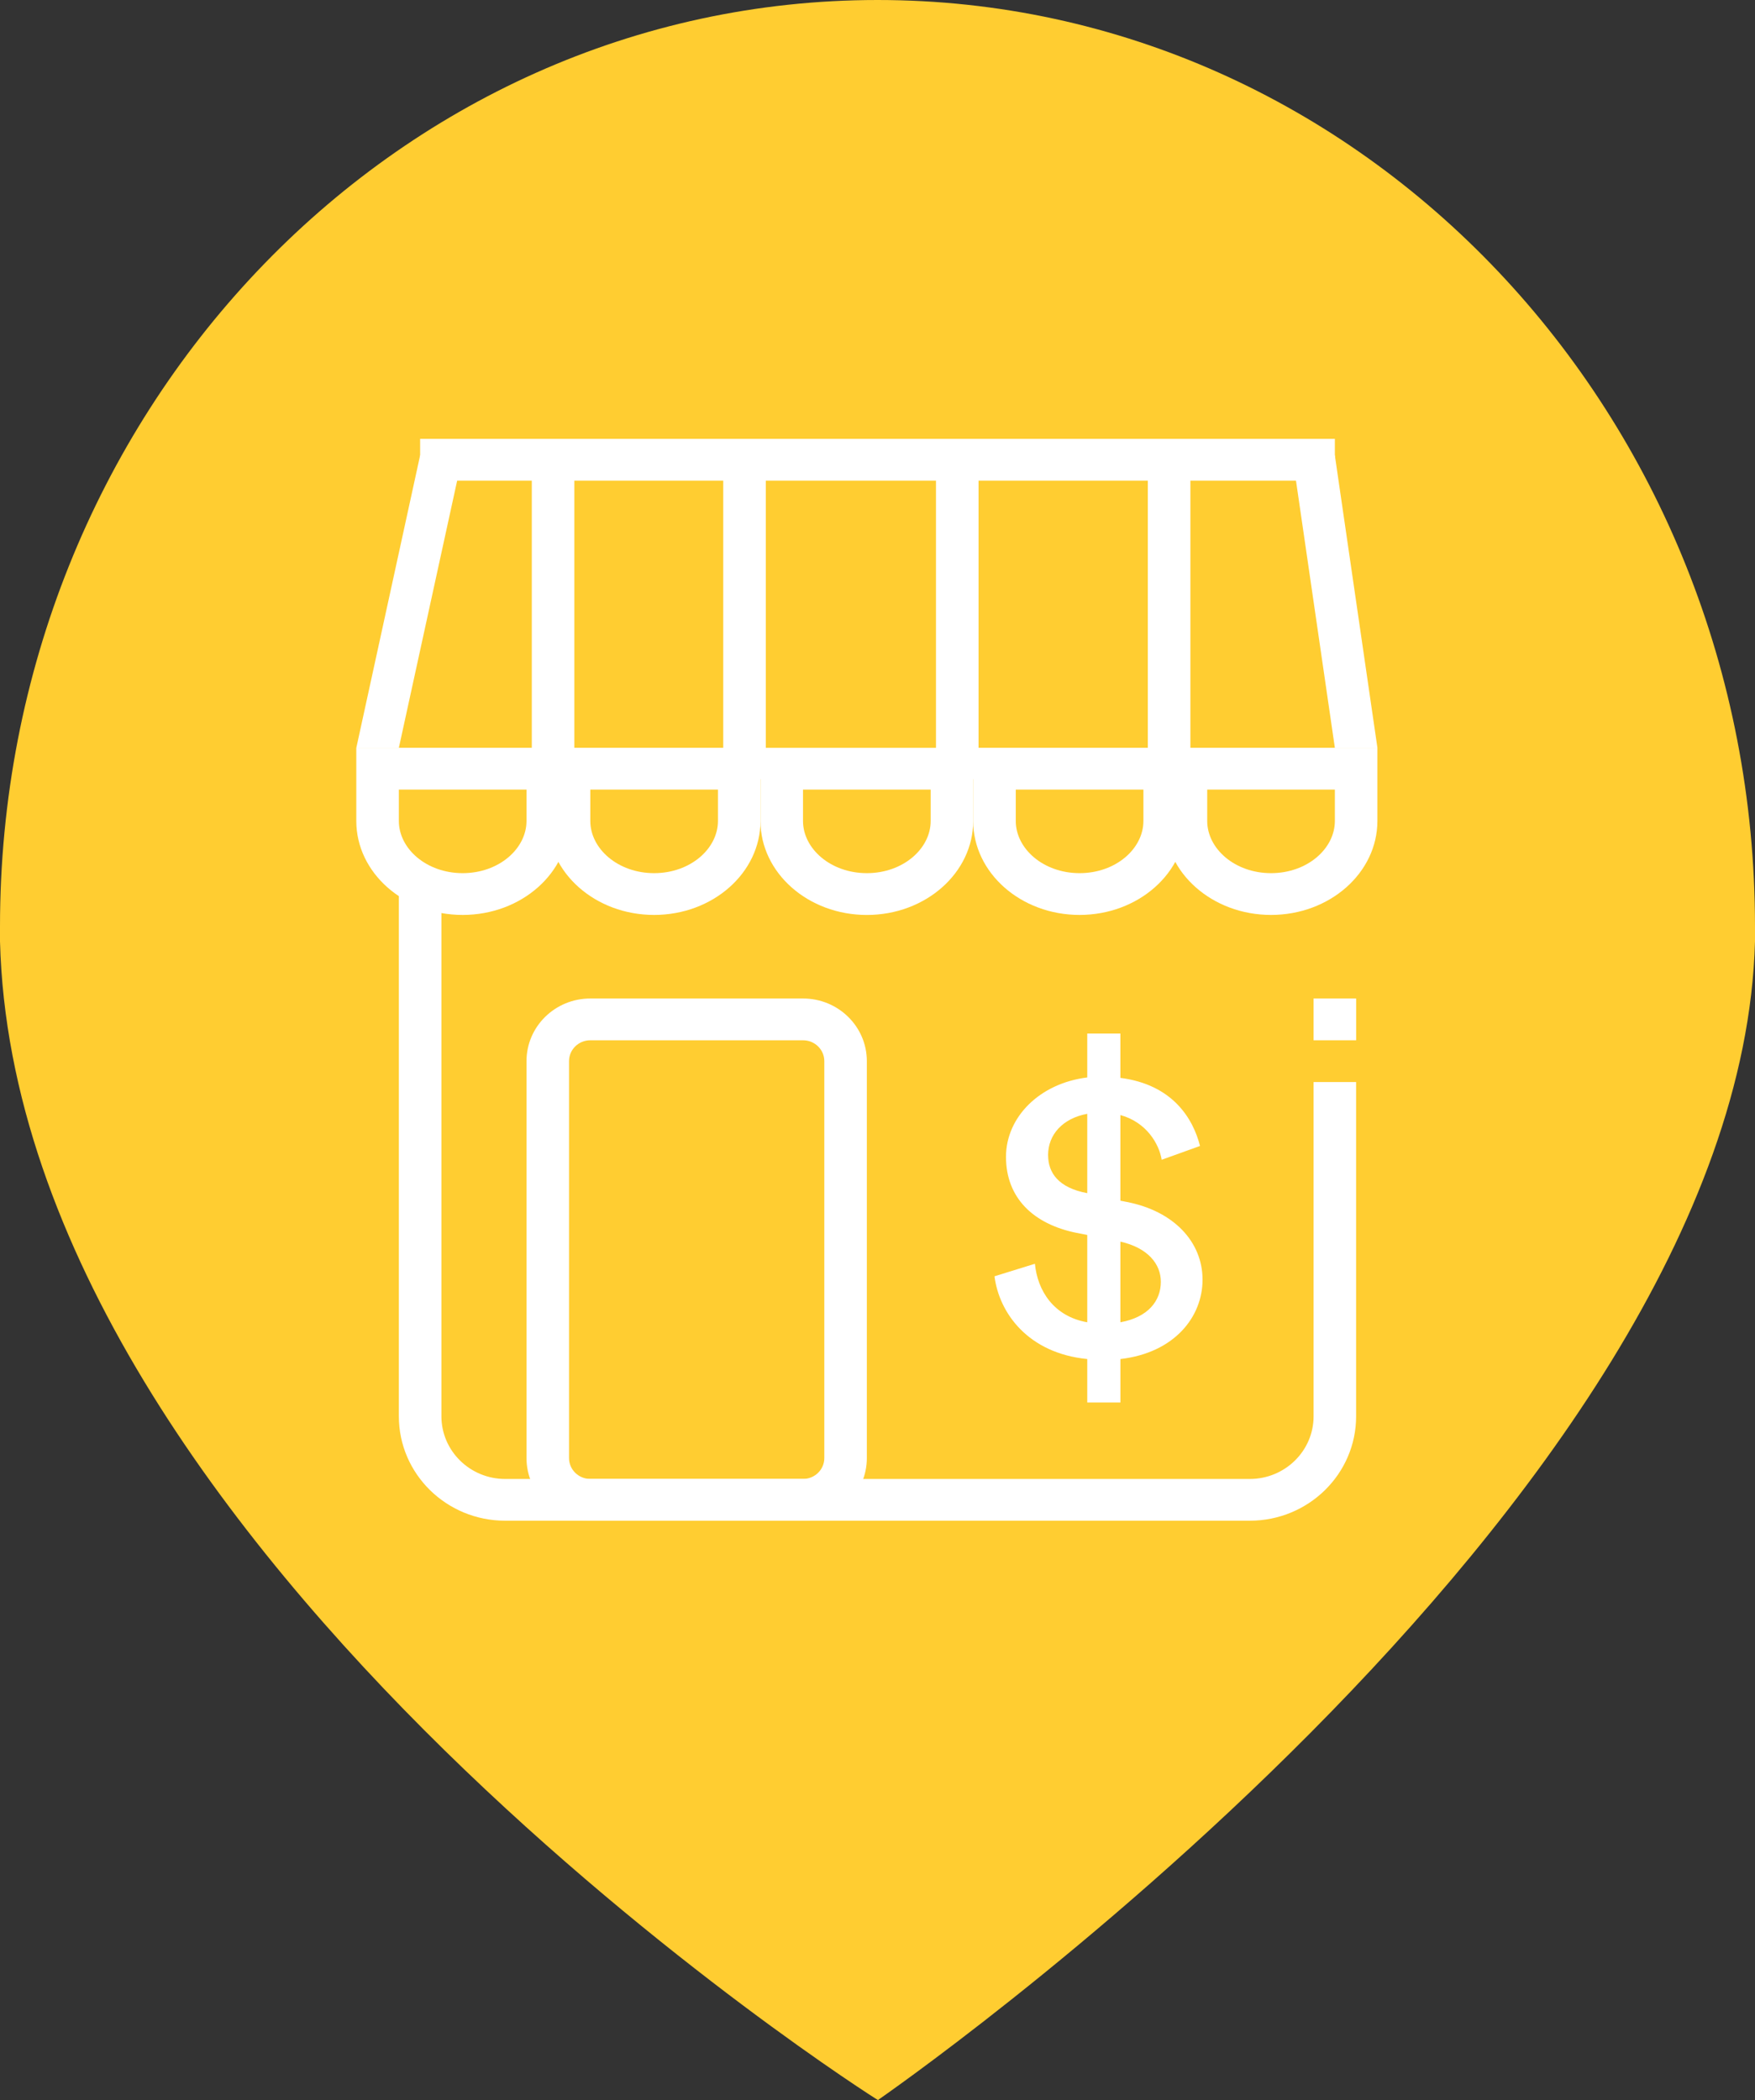<svg xmlns="http://www.w3.org/2000/svg" width="56" height="67" viewBox="0 0 56 67">
    <rect x="0" y="0" width="56" height="67" fill="#333333" stroke="none"/>
    <g fill="none" fill-rule="evenodd">
        <path fill="#FFCD31" d="M56 30.034C55.518 48.06 28.004 67.003 28.014 67 27.995 67.006.509 49.574 0 30.034v-.477C0 13.234 12.538 0 28.002 0 43.468 0 56 13.234 56 29.557v.477z"/>
        <g fill="#FFF">
            <path fill-rule="nonzero" d="M4.752 31.323c0 1.104.911 2 2.036 2h23.757c1.125 0 2.037-.896 2.037-2V20.66h1.357v10.663c0 1.84-1.52 3.332-3.394 3.332H6.788c-1.875 0-3.394-1.492-3.394-3.332V13.995l1.358.297v17.03z" transform="translate(9.333 13.862)"/>
            <path d="M32.582 17.994H33.94V19.327H32.582z" transform="translate(9.333 13.862)"/>
            <path fill-rule="nonzero" d="M9.503 19.327c-.375 0-.679.298-.679.666v12.663c0 .368.304.666.679.666h6.788c.375 0 .679-.298.679-.666V19.993c0-.368-.304-.666-.68-.666H9.504zm0-1.333h6.788c1.125 0 2.036.895 2.036 2v12.662c0 1.104-.911 2-2.036 2H9.503c-1.125 0-2.036-.896-2.036-2V19.993c0-1.104.911-1.999 2.036-1.999zM3.394 12.33c0 .886.882 1.665 2.036 1.665 1.155 0 2.037-.779 2.037-1.666v-1H3.394v1zM2.036 9.996h6.788v2.332c0 1.657-1.52 3-3.394 3s-3.394-1.343-3.394-3V9.997z" transform="translate(9.333 13.862)"/>
            <path fill-rule="nonzero" d="M9.503 12.33c0 .886.882 1.665 2.036 1.665 1.155 0 2.037-.779 2.037-1.666v-1H9.503v1zM8.145 9.996h6.788v2.332c0 1.657-1.52 3-3.394 3s-3.394-1.343-3.394-3V9.997z" transform="translate(9.333 13.862)"/>
            <path fill-rule="nonzero" d="M16.29 12.33c0 .886.883 1.665 2.037 1.665 1.155 0 2.037-.779 2.037-1.666v-1H16.29v1zm-1.357-2.333h6.788v2.332c0 1.657-1.52 3-3.394 3s-3.394-1.343-3.394-3V9.997z" transform="translate(9.333 13.862)"/>
            <path fill-rule="nonzero" d="M23.079 12.33c0 .886.881 1.665 2.036 1.665s2.037-.779 2.037-1.666v-1h-4.073v1zM21.72 9.996h6.788v2.332c0 1.657-1.52 3-3.394 3s-3.394-1.343-3.394-3V9.997z" transform="translate(9.333 13.862)"/>
            <path fill-rule="nonzero" d="M29.188 12.33c0 .886.882 1.665 2.036 1.665 1.155 0 2.037-.779 2.037-1.666v-1h-4.073v1zM27.83 9.996h6.788v2.332c0 1.657-1.52 3-3.394 3s-3.394-1.343-3.394-3V9.997z" transform="translate(9.333 13.862)"/>
            <path d="M26.418 30.883H25.36v-1.386c-1.888-.187-2.81-1.466-2.96-2.64l1.29-.4c.081.854.597 1.68 1.67 1.867v-2.786l-.34-.066c-1.385-.28-2.253-1.12-2.253-2.426 0-1.267 1.072-2.346 2.593-2.533v-1.4h1.058v1.414c1.67.213 2.322 1.306 2.54 2.172l-1.223.44c-.081-.507-.488-1.2-1.317-1.426v2.732l.204.04c1.507.293 2.417 1.28 2.417 2.48 0 1.186-.896 2.332-2.62 2.532v1.386zm1.29-3.852c0-.56-.407-1.08-1.29-1.28v2.573c.883-.16 1.29-.68 1.29-1.293zm-3.597-4.039c0 .56.325 1.04 1.249 1.213v-2.532c-.788.146-1.25.666-1.25 1.32z" transform="translate(9.333 13.862)"/>
            <path fill-rule="nonzero" d="M4.073 1.472L4.073 0.139 33.261 0.139 33.261 1.472z" transform="translate(9.333 13.862)"/>
            <path fill-rule="nonzero" d="M8.994 10.33L7.636 10.33 7.636.666 8.994.666zM15.103 10.996L13.745 10.996 13.745 1.333 15.103 1.333zM21.891 10.996L20.533 10.996 20.533.666 21.891.666zM28.651 10.996L27.293 10.996 27.293.666 28.651.666z" transform="translate(9.333 13.862)"/>
            <path d="M2.3 0.879L3.559 0.37 5.166 9.784 3.908 10.293z" transform="translate(9.333 13.862) rotate(22 3.733 5.332)"/>
            <path d="M31.513 1.006L32.772 0.498 35.008 9.657 33.749 10.166z" transform="translate(9.333 13.862) scale(-1 1) rotate(22 0 -165.78)"/>
        </g>
    </g>
</svg>
